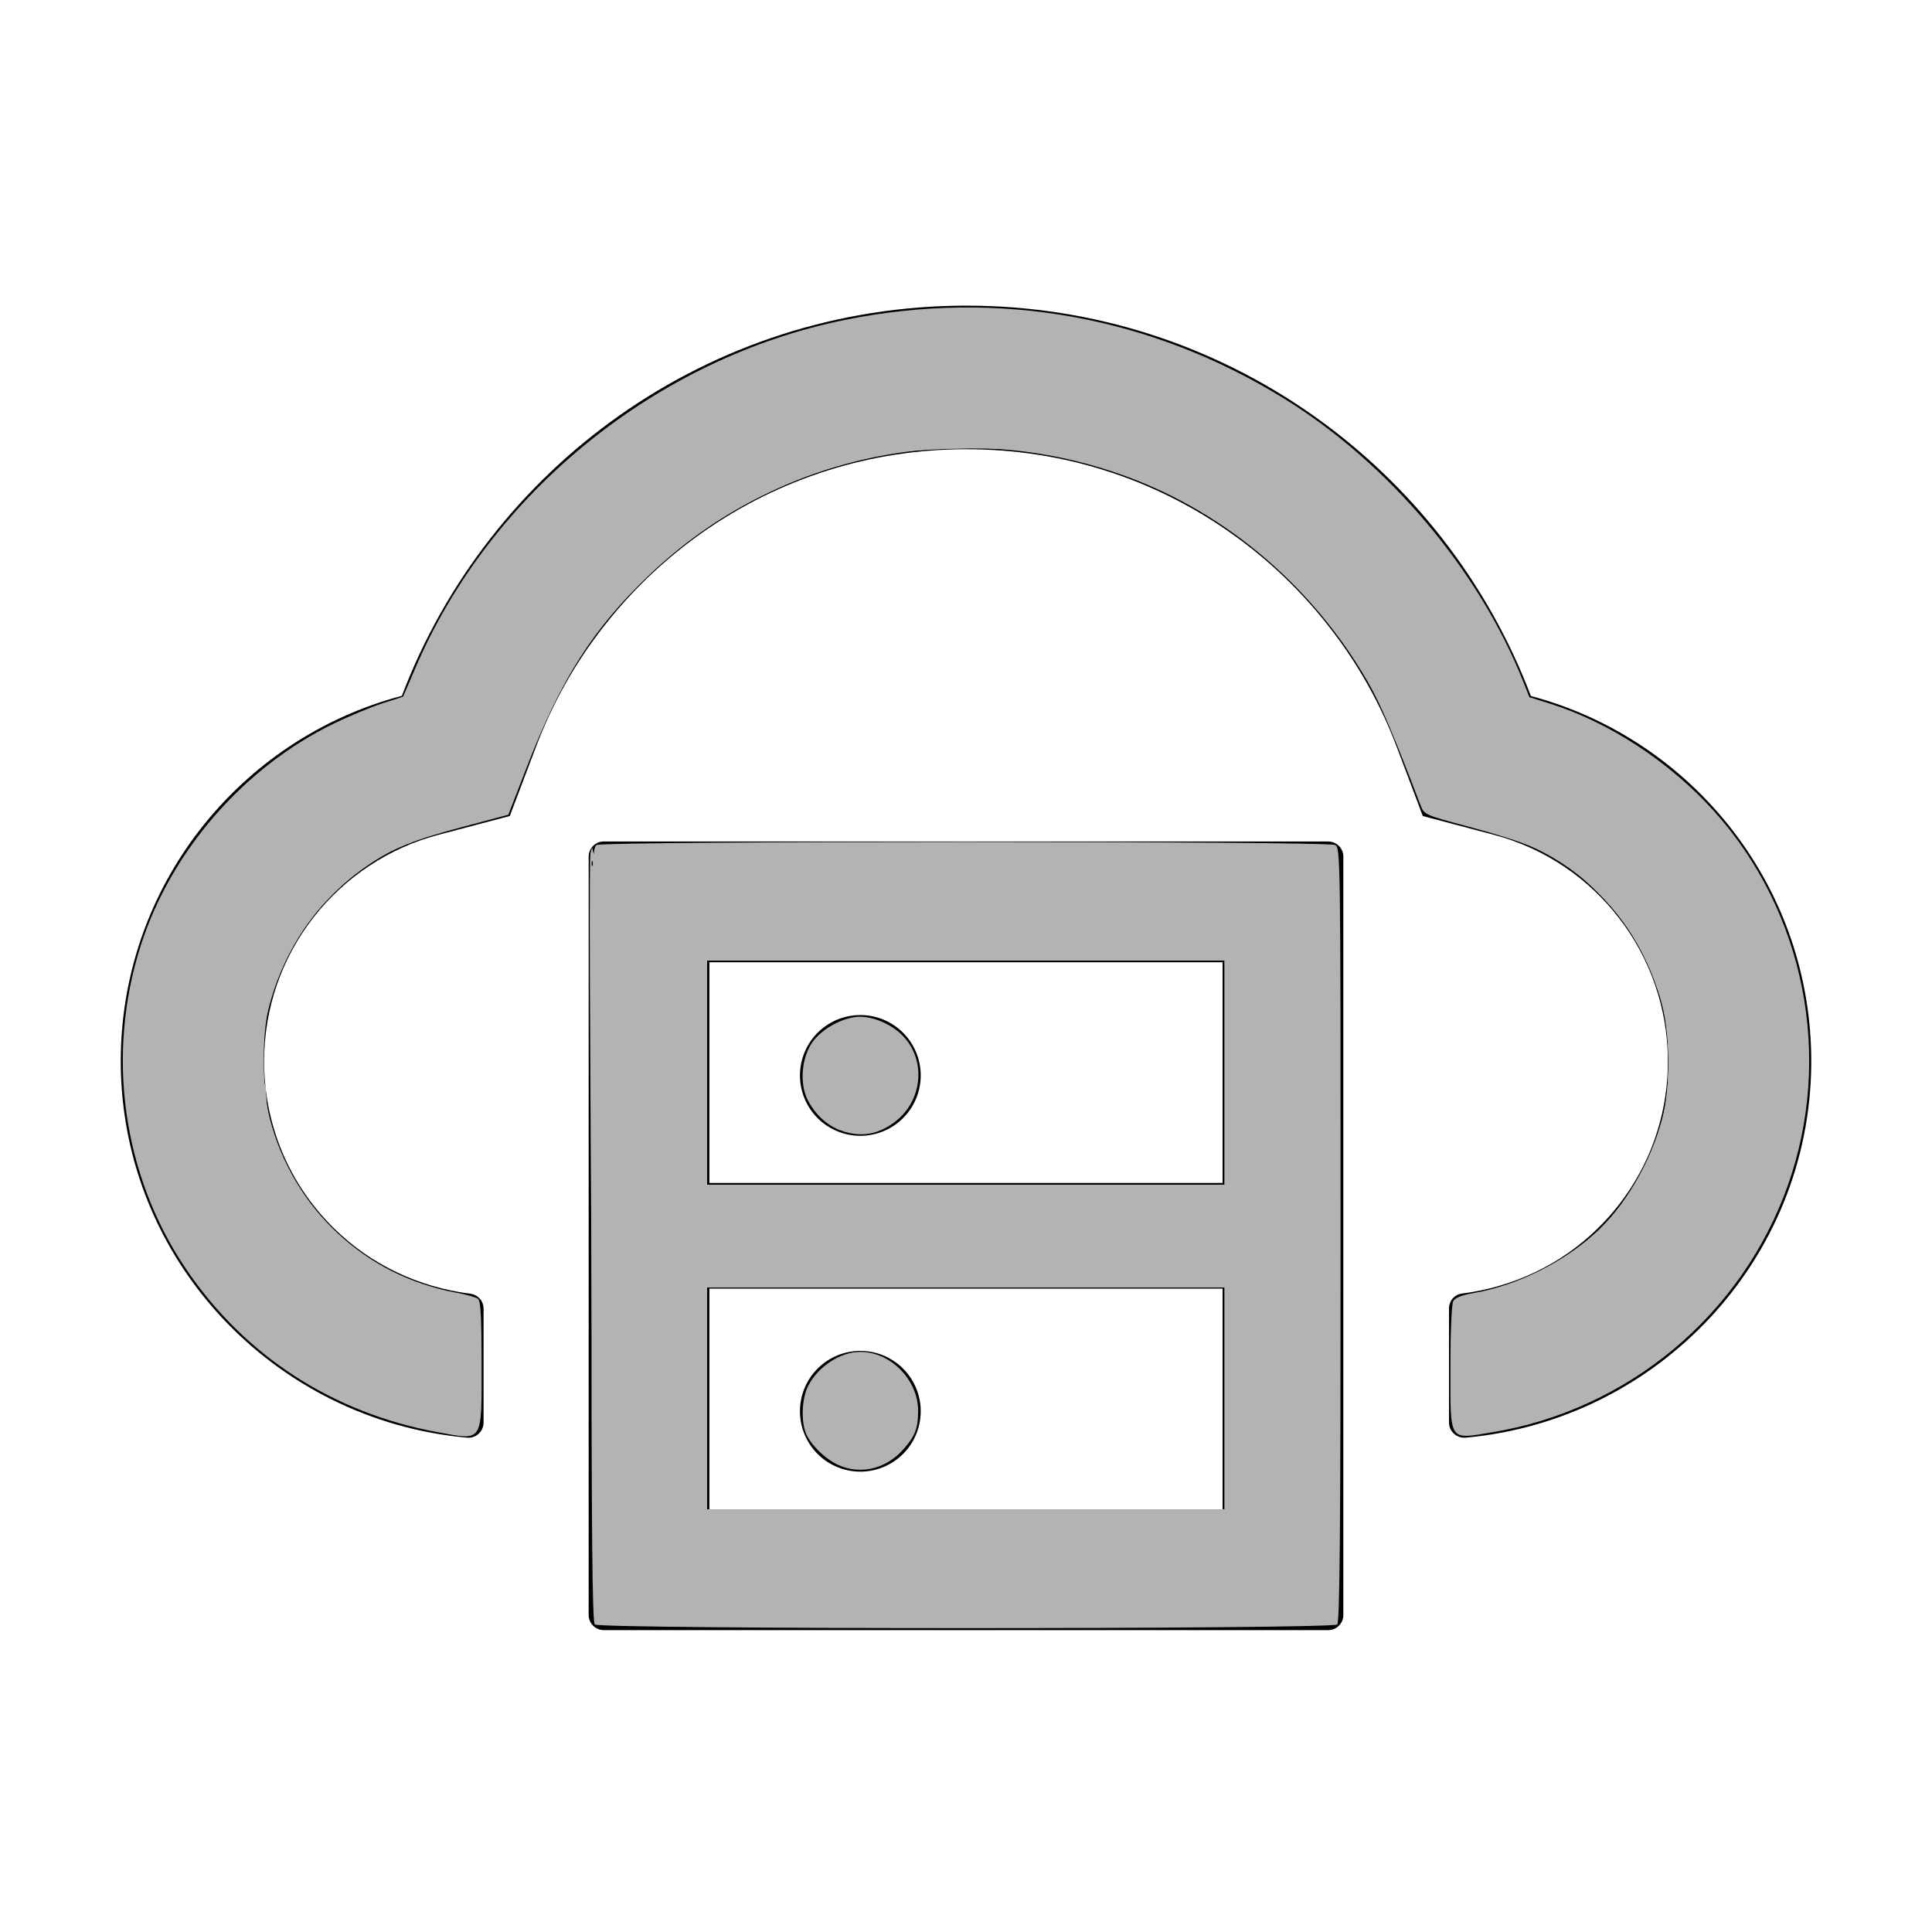<?xml version="1.0" encoding="UTF-8" standalone="no"?>
<svg
   width="1024px"
   height="1024px"
   viewBox="0 0 1024 1024"
   class="icon"
   version="1.1"
   id="svg8"
   sodipodi:docname="cloud-server-svgrepo-com.svg"
   inkscape:version="1.1.1 (3bf5ae0d25, 2021-09-20, custom)"
   xmlns:inkscape="http://www.inkscape.org/namespaces/inkscape"
   xmlns:sodipodi="http://sodipodi.sourceforge.net/DTD/sodipodi-0.dtd"
   xmlns="http://www.w3.org/2000/svg"
   xmlns:svg="http://www.w3.org/2000/svg">
  <defs
     id="defs12" />
  <sodipodi:namedview
     id="namedview10"
     pagecolor="#ffffff"
     bordercolor="#666666"
     borderopacity="1.0"
     inkscape:pageshadow="2"
     inkscape:pageopacity="0.0"
     inkscape:pagecheckerboard="0"
     showgrid="false"
     inkscape:zoom="0.9474126"
     inkscape:cx="747.82624"
     inkscape:cy="1061.3116"
     inkscape:window-width="1916"
     inkscape:window-height="1046"
     inkscape:window-x="0"
     inkscape:window-y="0"
     inkscape:window-maximized="1"
     inkscape:current-layer="svg8" />
  <path
     d="M704 446H320c-4.4 0-8 3.6-8 8v402c0 4.4 3.6 8 8 8h384c4.4 0 8-3.6 8-8V454c0-4.4-3.6-8-8-8zm-328 64h272v117H376V510zm272 290H376V683h272v117z"
     id="path2" />
  <path
     d="M424 748a32 32 0 1 0 64 0 32 32 0 1 0-64 0zm0-178a32 32 0 1 0 64 0 32 32 0 1 0-64 0z"
     id="path4" />
  <path
     d="M811.4 368.9C765.6 248 648.9 162 512.2 162S258.8 247.9 213 368.8C126.9 391.5 63.5 470.2 64 563.6 64.6 668 145.6 752.9 247.6 762c4.7.4 8.7-3.3 8.7-8v-60.4c0-4-3-7.4-7-7.9-27-3.4-52.5-15.2-72.1-34.5-24-23.5-37.2-55.1-37.2-88.6 0-28 9.1-54.4 26.2-76.4 16.7-21.4 40.2-36.9 66.1-43.7l37.9-10 13.9-36.7c8.6-22.8 20.6-44.2 35.7-63.5 14.9-19.2 32.6-36 52.4-50 41.1-28.9 89.5-44.2 140-44.2s98.9 15.3 140 44.3c19.9 14 37.5 30.8 52.4 50 15.1 19.3 27.1 40.7 35.7 63.5l13.8 36.6 37.8 10c54.2 14.4 92.1 63.7 92.1 120 0 33.6-13.2 65.1-37.2 88.6-19.5 19.2-44.9 31.1-71.9 34.5-4 .5-6.9 3.9-6.9 7.9V754c0 4.7 4.1 8.4 8.8 8 101.7-9.2 182.5-94 183.2-198.2.6-93.4-62.7-172.1-148.6-194.9z"
     id="path6" />
  <path
     style="fill:#b3b3b3;stroke-width:1.493"
     d="M 232.117,759.108 C 176.448,748.958 129.644,718.592 98.475,672.402 64.933,622.694 56.062,559.024 74.611,501.118 90.637,451.087 129.275,406.667 176.886,383.537 c 8.21,-3.989 19.843,-8.83 25.851,-10.759 l 10.924,-3.508 6.338,-14.839 c 39.797,-93.173 128.072,-164.751 228.057,-184.921 81.224,-16.385 162.065,-1.854 232.673,41.822 55.292,34.202 103.183,90.918 126.616,149.947 l 3.276,8.253 10.783,3.376 c 31.4,9.83 63.595,30.921 87.086,57.049 48.026,53.42 63.19,130.013 39.201,198.011 -24.305,68.895 -84.863,119.448 -157.209,131.236 -22.884,3.729 -21.735,5.568 -21.735,-34.821 0,-17.978 0.639,-33.154 1.46,-34.688 1.007,-1.881 4.509,-3.259 11.278,-4.438 22.187,-3.864 46.053,-15.588 63.671,-31.278 15.615,-13.906 29.54,-37.533 35.729,-60.625 4.844,-18.073 4.499,-46.068 -0.788,-63.871 -11.147,-37.537 -35.727,-66.326 -69.365,-81.242 -4.62,-2.048 -19.079,-6.573 -32.132,-10.055 -23.557,-6.283 -23.747,-6.368 -25.676,-11.413 C 738.605,389.321 731.745,373.227 725.306,361.983 696.306,311.341 650.116,271.914 597.036,252.494 c -88.025,-32.205 -185.581,-12.039 -252.959,52.291 -29.758,28.412 -46.896,55.304 -64.888,101.821 l -9.754,25.218 -23.898,6.362 c -27.087,7.211 -36.771,11.109 -50.252,20.228 -26.404,17.859 -44.742,44.198 -52.899,75.976 -3.723,14.506 -3.374,43.545 0.709,58.962 12.654,47.781 50.708,83.105 98.94,91.838 5.219,0.945 10.328,2.413 11.354,3.263 1.391,1.151 1.866,10.023 1.866,34.841 0,41.776 1.008,40.216 -23.137,35.813 z"
     id="path123" />
  <path
     style="fill:#b3b3b3;stroke-width:1.493"
     d="m 315.261,860.996 c -1.376,-1.376 -1.791,-49.314 -1.791,-206.688 0,-201.048 0.054,-204.926 2.887,-206.442 4.022,-2.152 387.265,-2.152 391.287,0 2.833,1.516 2.887,5.394 2.887,206.442 0,157.374 -0.415,205.312 -1.791,206.688 -2.602,2.602 -390.876,2.602 -393.479,0 z M 649.329,741.131 V 682.169 H 512 374.671 v 58.962 58.962 H 512 649.329 Z m 0,-172.408 V 509.015 H 512 374.671 v 59.708 59.708 H 512 649.329 Z"
     id="path162" />
  <path
     style="fill:#b3b3b3;stroke-width:1.493"
     d="m 445.619,599.183 c -7.285,-2.667 -13.536,-8.436 -17.505,-16.156 -4.396,-8.549 -3.321,-22.276 2.39,-30.516 5.135,-7.41 16.811,-13.656 25.44,-13.609 7.413,0.04 16.55,4.066 22.307,9.829 12.416,12.43 11.075,33.524 -2.862,45.013 -9.174,7.562 -19.044,9.365 -29.769,5.439 z"
     id="path201" />
  <path
     style="fill:#b3b3b3;stroke-width:1.493"
     d="m 444.082,776.359 c -6.98,-3.239 -14.822,-11.064 -17.075,-17.04 -2.522,-6.69 -1.899,-18.438 1.313,-24.733 5.274,-10.339 17.126,-18.068 27.703,-18.068 15.999,0 30.601,14.875 30.601,31.174 0,9.319 -1.508,13.297 -7.724,20.377 -9.262,10.549 -22.934,13.805 -34.818,8.291 z"
     id="path240" />
  <path
     style="fill:#b3b3b3;stroke-width:1.493"
     d="m 372.972,861.787 c -45,-0.435 -55.002,-0.905 -56.452,-2.652 -1.335,-1.609 -1.774,-50.97 -1.81,-203.583 -0.026,-110.803 0.367,-202.765 0.874,-204.361 0.895,-2.82 3.658,-2.931 98.668,-3.958 53.761,-0.581 141.714,-0.581 195.451,-4.7e-4 86.442,0.935 97.807,1.324 98.596,3.381 0.491,1.279 0.887,93.313 0.88,204.52 -0.01,163.367 -0.383,202.563 -1.943,204.111 -1.535,1.524 -30.349,2.035 -140.753,2.494 -76.352,0.318 -163.432,0.34 -193.512,0.049 z M 649.329,741.131 V 682.169 H 512 374.671 v 58.962 58.962 H 512 649.329 Z m 0,-172.408 V 509.015 H 512 374.671 v 59.708 59.708 H 512 649.329 Z"
     id="path279" />
  <path
     style="fill:#b3b3b3;stroke-width:1.493"
     d="m 372.226,861.787 c -44.47,-0.436 -54.254,-0.904 -55.714,-2.663 -1.346,-1.621 -1.785,-50.464 -1.83,-203.519 -0.033,-110.762 0.364,-202.72 0.882,-204.351 0.922,-2.905 2.941,-2.987 98.689,-4.023 53.761,-0.581 141.714,-0.581 195.451,-4.7e-4 86.8,0.938 97.804,1.318 98.604,3.401 0.495,1.29 0.892,93.322 0.883,204.517 -0.013,163.52 -0.386,202.539 -1.95,204.093 -1.541,1.531 -30.298,2.039 -141.502,2.498 -76.763,0.317 -163.843,0.338 -193.512,0.047 z M 649.329,741.131 V 682.169 H 512 374.671 v 58.962 58.962 H 512 649.329 Z m 0,-172.408 V 509.015 H 512 374.671 v 59.708 59.708 H 512 649.329 Z"
     id="path318" />
  <path
     style="fill:#b3b3b3;stroke-width:1.493"
     d="m 372.226,861.788 c -44.501,-0.437 -54.254,-0.904 -55.716,-2.666 -1.348,-1.625 -1.79,-50.334 -1.844,-203.475 -0.039,-110.736 0.359,-202.693 0.884,-204.349 0.94,-2.963 2.469,-3.026 98.703,-4.067 53.761,-0.581 141.714,-0.581 195.451,-4.7e-4 87.34,0.944 97.801,1.308 98.617,3.432 0.502,1.306 0.902,93.337 0.888,204.511 -0.02,163.762 -0.393,202.503 -1.964,204.067 -1.55,1.544 -29.928,2.046 -141.508,2.504 -76.763,0.315 -163.843,0.334 -193.512,0.043 z M 649.329,741.131 V 682.169 H 512 374.671 v 58.962 58.962 H 512 649.329 Z m 0,-172.408 V 509.015 H 512 374.671 v 59.708 59.708 H 512 649.329 Z"
     id="path357" />
  <path
     style="fill:#b3b3b3;stroke-width:1.493"
     d="m 372.226,861.788 c -44.598,-0.438 -54.252,-0.901 -55.723,-2.674 -1.357,-1.635 -1.797,-49.906 -1.854,-203.443 -0.041,-110.714 0.364,-202.68 0.9,-204.369 0.965,-3.042 1.867,-3.08 98.713,-4.173 53.756,-0.607 141.7,-0.607 195.431,-5.2e-4 87.788,0.991 97.787,1.346 98.619,3.506 0.509,1.322 0.917,93.362 0.905,204.533 -0.017,164.084 -0.387,202.495 -1.966,204.067 -1.558,1.552 -29.707,2.051 -141.514,2.51 -76.763,0.315 -163.843,0.334 -193.512,0.043 z M 649.329,741.131 V 682.169 H 512 374.671 v 58.962 58.962 H 512 649.329 Z m 0,-172.408 V 509.015 H 512 374.671 v 59.708 59.708 H 512 649.329 Z"
     id="path433" />
  <path
     style="fill:#b3b3b3;stroke-width:1.493"
     d="m 364.013,861.79 c -37.495,-0.441 -46.057,-0.925 -47.519,-2.686 -1.362,-1.641 -1.8,-49.69 -1.856,-203.427 -0.04,-110.703 0.371,-202.677 0.913,-204.386 0.981,-3.092 1.49,-3.113 98.717,-4.218 53.752,-0.611 141.688,-0.611 195.414,-5.3e-4 88.19,1.002 97.775,1.346 98.622,3.538 0.516,1.335 0.931,93.383 0.922,204.551 -0.013,165.339 -0.374,202.481 -1.985,204.091 -1.596,1.596 -29.952,2.074 -149.731,2.522 -81.269,0.304 -168.343,0.311 -193.498,0.015 z M 649.329,741.131 V 682.169 H 512 374.671 v 58.962 58.962 H 512 649.329 Z m 0,-172.408 V 509.015 H 512 374.671 v 59.708 59.708 H 512 649.329 Z"
     id="path509" />
  <path
     style="fill:#b3b3b3;stroke-width:1.493"
     d="m 356.547,861.791 c -27.98,-0.399 -38.677,-1.041 -39.768,-2.387 -2.701,-3.332 -3.227,-405.564 -0.535,-409.807 1,-1.577 29.809,-2.032 151.114,-2.386 82.433,-0.24 170.159,-0.184 194.946,0.125 43.79,0.546 45.095,0.648 46.033,3.605 0.531,1.673 0.953,93.777 0.936,204.676 -0.024,166.994 -0.374,201.979 -2.039,203.643 -1.652,1.652 -29.645,2.105 -157.211,2.544 -85.361,0.294 -172.425,0.288 -193.476,-0.012 z M 649.329,741.131 V 682.169 H 512 374.671 v 58.962 58.962 H 512 649.329 Z m 0,-172.408 V 509.015 H 512 374.671 v 59.708 59.708 H 512 649.329 Z"
     id="path548" />
  <path
     style="fill:#b3b3b3;stroke-width:1.493"
     d="m 351.32,861.792 c -24.901,-0.417 -33.454,-1.036 -34.678,-2.511 -2.822,-3.401 -2.948,-407.722 -0.127,-410.534 1.585,-1.58 226.154,-2.831 307.768,-1.715 80.865,1.106 83.2,1.219 84.106,4.072 0.512,1.614 0.915,93.656 0.896,204.539 -0.03,167.878 -0.375,201.944 -2.064,203.633 -1.678,1.678 -29.762,2.119 -162.437,2.55 -88.225,0.287 -175.283,0.272 -193.462,-0.032 z M 649.329,741.131 V 682.169 H 512 374.671 v 58.962 58.962 H 512 649.329 Z m 0,-172.408 V 509.015 H 512 374.671 v 59.708 59.708 H 512 649.329 Z"
     id="path587" />
  <path
     style="fill:#b3b3b3;stroke-width:1.056"
     d="m 335.472,861.388 c -10.258,-0.343 -19.045,-1.018 -19.527,-1.502 -1.972,-1.978 -2.686,-382.407 -0.759,-404.647 l 0.567,-6.544 4.935,-0.81 c 6.546,-1.074 376.105,-1.091 382.486,-0.018 4.915,0.827 4.965,0.876 5.805,5.791 1.07,6.259 1.027,394.81 -0.045,401.47 -0.492,3.055 -1.473,5.224 -2.588,5.72 -2.128,0.948 -343.77,1.443 -370.875,0.537 z M 649.136,740.965 V 681.857 H 511.921 374.705 v 59.108 59.108 h 137.216 137.216 z m 0,-172.575 V 508.754 H 511.921 374.705 v 59.636 59.636 h 137.216 137.216 z"
     id="path626" />
  <path
     style="fill:#b3b3b3;stroke-width:1.056"
     d="m 334.944,861.4 c -9.968,-0.349 -18.517,-1.03 -18.999,-1.513 -1.873,-1.879 -2.598,-387.068 -0.763,-405.177 l 0.61,-6.019 4.916,-0.816 c 6.502,-1.079 376.069,-1.086 382.467,-0.008 4.915,0.828 4.965,0.878 5.805,5.793 1.071,6.263 1.029,394.814 -0.044,401.47 -0.493,3.058 -1.473,5.221 -2.589,5.715 -2.151,0.952 -345.407,1.464 -371.403,0.554 z M 649.136,740.965 V 681.857 H 511.921 374.705 v 59.108 59.108 h 137.216 137.216 z m 0,-172.575 V 508.754 H 511.921 374.705 v 59.636 59.636 h 137.216 137.216 z"
     id="path665" />
  <path
     style="fill:#b3b3b3;stroke-width:1.056"
     d="m 334.416,861.401 c -9.677,-0.35 -17.966,-1.008 -18.419,-1.463 -1.012,-1.016 -1.306,-17.789 -1.976,-112.64 -1.506,-213.29 -1.782,-292.495 -1.028,-295.195 l 0.834,-2.985 0.759,3.167 0.759,3.167 0.125,-3.366 c 0.118,-3.169 0.418,-3.415 5.139,-4.2 6.521,-1.085 376.075,-1.109 382.511,-0.025 3.726,0.628 5.081,1.385 5.645,3.153 1.129,3.542 1.805,281.336 0.849,348.745 -0.657,46.325 -1.142,59.62 -2.212,60.69 -1.111,1.11 -34.873,1.39 -178.381,1.479 -97.356,0.061 -184.928,-0.176 -194.606,-0.526 z M 649.136,740.965 V 681.857 H 511.921 374.705 v 59.108 59.108 h 137.216 137.216 z m 0,-172.575 V 508.754 H 511.921 374.705 v 59.636 59.636 H 511.921 649.136 Z M 314.276,490.091 c -0.168,-13.247 -0.305,-2.711 -0.305,23.413 -2.3e-4,26.124 0.137,36.962 0.305,24.085 0.168,-12.877 0.168,-34.251 4.2e-4,-47.498 z m -0.07,-33.255 c -0.337,-0.842 -0.587,-0.592 -0.638,0.638 -0.046,1.113 0.204,1.736 0.554,1.385 0.351,-0.351 0.388,-1.261 0.083,-2.023 z"
     id="path704" />
  <path
     style="fill:#b3b3b3;stroke-width:1.056"
     d="m 335.123,861.654 c -19.975,-0.469 -19.078,-0.134 -19.982,-7.469 -1.197,-9.723 -1.75,-401.556 -0.565,-400.824 0.561,0.347 1.02,-0.563 1.02,-2.023 0,-2.215 0.654,-2.79 3.958,-3.481 5.106,-1.068 379.529,-1.089 384.616,-0.022 2.635,0.553 4.078,1.544 4.592,3.155 1.128,3.53 1.813,287.497 0.85,351.934 -0.654,43.759 -1.142,56.457 -2.211,57.524 -1.113,1.112 -34.953,1.388 -179.436,1.461 -97.936,0.05 -184.714,-0.065 -192.842,-0.256 z M 649.136,740.965 V 681.857 H 511.921 374.705 v 59.108 59.108 h 137.216 137.216 z m 0,-172.575 V 508.754 H 511.921 374.705 v 59.636 59.636 h 137.216 137.216 z"
     id="path965" />
  <path
     style="fill:#b3b3b3;stroke-width:1.056"
     d="m 332.305,861.406 c -8.517,-0.352 -15.879,-1.036 -16.36,-1.52 -0.482,-0.483 -1.14,-28.982 -1.462,-63.33 -0.892,-94.968 -0.702,-343.744 0.263,-343.744 0.468,0 0.852,-0.928 0.852,-2.063 0,-1.533 1.017,-2.276 3.958,-2.891 5.106,-1.068 379.529,-1.089 384.616,-0.022 2.634,0.553 4.078,1.545 4.594,3.155 1.126,3.515 1.82,292.93 0.85,354.572 -0.655,41.604 -1.147,53.82 -2.214,54.886 -1.114,1.113 -35.124,1.392 -180.492,1.484 -98.516,0.062 -186.088,-0.175 -194.604,-0.528 z M 649.136,740.965 V 681.857 H 511.921 374.705 v 59.108 59.108 h 137.216 137.216 z m 0,-172.575 V 508.754 H 511.921 374.705 v 59.636 59.636 h 137.216 137.216 z"
     id="path1004" />
  <path
     style="fill:#b3b3b3;stroke-width:1.056"
     d="M 234.322,758.946 C 197.814,752.116 165.612,737.576 139.082,715.942 129.046,707.758 110.348,687.975 103.159,677.935 56.459,612.713 53.196,526.323 94.898,459.187 119.623,419.382 158.433,388.542 202.657,373.555 c 5.515,-1.869 10.424,-3.745 10.908,-4.169 0.484,-0.424 3.622,-6.951 6.971,-14.504 16.545,-37.304 37.499,-68.107 65.385,-96.119 51.889,-52.123 117.311,-84.215 190.112,-93.256 16.784,-2.084 61.765,-1.748 77.503,0.581 37.661,5.571 70.032,15.697 101.985,31.903 66.579,33.767 120.443,91.373 149.829,160.235 l 4.904,11.493 12.617,4.393 c 29.442,10.252 52.487,24.49 75.229,46.477 79.601,76.959 80.323,203.034 1.613,281.744 -30.53,30.53 -69.942,50.363 -112.834,56.78 -18.19,2.722 -17.7,3.797 -17.234,-37.787 0.236,-21.067 0.725,-31.301 1.533,-32.109 0.653,-0.652 6.957,-2.566 14.01,-4.253 36.003,-8.612 63.848,-27.86 80.751,-55.821 6.196,-10.25 12.558,-24.895 15.483,-35.643 2.84,-10.436 3.923,-35.657 2.114,-49.25 -4.283,-32.184 -24.473,-65.384 -51.27,-84.305 -14.406,-10.172 -26.328,-14.968 -59.776,-24.05 -6.753,-1.833 -13.55,-4.121 -15.106,-5.083 -2.299,-1.422 -4.761,-6.593 -13.148,-27.61 -11.091,-27.791 -15.347,-36.845 -23.499,-49.99 -13.324,-21.483 -35.023,-45.923 -55.241,-62.218 -35.325,-28.472 -76.084,-45.922 -121.383,-51.969 -15.216,-2.031 -45.354,-2.294 -60.164,-0.525 -61.002,7.287 -117.402,37.306 -157.397,83.775 -19.771,22.972 -33.23,46.861 -48.908,86.813 l -8.73,22.247 -20.727,5.599 c -33.13,8.95 -42.398,12.916 -58.901,25.206 -24.832,18.493 -43.139,48.047 -48.412,78.153 -1.6,9.135 -2.159,34.95 -0.758,34.967 0.435,0.005 0.868,3.261 0.961,7.235 0.193,8.275 5.297,24.901 11.274,36.728 5.503,10.89 15.849,24.762 24.959,33.466 17.722,16.931 38.574,27.703 63.641,32.877 5.098,1.052 10.085,2.509 11.083,3.238 1.628,1.189 1.848,4.439 2.144,31.757 0.362,33.291 -0.165,37.736 -4.678,39.452 -3.213,1.221 -2.788,1.251 -15.179,-1.067 z"
     id="path1382" />
  <path
     style="fill:#b3b3b3;stroke-width:1.056"
     d="M 234.322,758.946 C 198.574,752.259 166.385,737.945 140.91,717.407 129.725,708.39 112.795,690.854 104.589,679.787 51.866,608.679 52.894,510.953 107.093,441.771 c 25.021,-31.938 58.02,-55.493 95.564,-68.216 5.515,-1.869 10.424,-3.745 10.908,-4.169 0.484,-0.424 3.622,-6.951 6.971,-14.504 16.545,-37.304 37.499,-68.107 65.385,-96.119 51.889,-52.123 117.311,-84.215 190.112,-93.256 14.598,-1.813 60.644,-1.781 73.885,0.052 39.085,5.409 72.282,15.612 105.603,32.454 65.999,33.361 120.03,90.929 149.386,159.167 l 5.403,12.558 12.589,4.384 c 29.412,10.242 52.467,24.488 75.201,46.467 79.251,76.621 80.362,202.179 2.484,280.913 -30.724,31.062 -70.523,51.164 -114.233,57.697 -17.577,2.627 -17.17,3.549 -16.706,-37.873 0.236,-21.067 0.725,-31.301 1.533,-32.109 0.653,-0.652 6.828,-2.555 13.722,-4.228 19.379,-4.702 34.985,-11.645 49.995,-22.241 24.189,-17.075 42.67,-47.015 48.071,-77.874 1.98,-11.314 1.977,-31.743 -0.006,-43.929 -5.111,-31.401 -25.43,-63.555 -51.576,-81.617 -12.388,-8.558 -23.84,-13.375 -48.439,-20.375 -12.349,-3.514 -23.809,-7.177 -25.466,-8.14 -2.558,-1.486 -4.402,-5.267 -12.181,-24.972 -5.042,-12.772 -11.573,-28.208 -14.513,-34.304 -14.352,-29.751 -42.987,-63.974 -71.388,-85.321 -65.047,-48.891 -149.352,-62.22 -227.167,-35.918 -13.11,4.431 -39.434,17.287 -51.899,25.345 -14.27,9.226 -28.956,21.098 -41.233,33.336 -26.953,26.866 -42.569,52.327 -61.417,100.135 l -8.78,22.272 -20.719,5.55 c -35.926,9.624 -51.121,17.07 -69.108,33.868 -20.12,18.79 -35.073,46.72 -38.604,72.108 -1.342,9.65 -1.531,32.337 -0.27,32.337 0.48,0 0.672,1.371 0.426,3.046 -0.621,4.228 2.143,16.861 6.051,27.654 11.143,30.783 36.195,57.408 66.669,70.856 5.287,2.333 16.051,5.835 23.921,7.783 7.869,1.947 14.82,4.052 15.446,4.677 1.253,1.251 2.26,58.079 1.137,64.159 -0.794,4.296 -3.959,7.627 -7.124,7.494 -1.306,-0.055 -6.887,-0.943 -12.402,-1.975 z"
     id="path1421" />
  <path
     style="fill:#b3b3b3;stroke-width:1.056"
     d="M 231.684,758.459 C 207.113,753.331 192.815,748.341 172.048,737.645 154.53,728.623 141.814,719.156 125.464,702.967 104.794,682.501 91.949,664.096 81.89,640.536 46.95,558.703 69.516,466.747 138.7,409.03 c 16.782,-14.001 42.582,-28.294 63.98,-35.446 l 10.856,-3.629 3.091,-6.861 c 20.539,-45.583 40.485,-75.503 70.026,-105.044 58.892,-58.892 134.114,-91.62 216.296,-94.105 53.731,-1.625 103.112,9.32 151.859,33.657 65.862,32.883 120.657,91.138 150.101,159.579 l 5.403,12.558 12.854,4.476 c 29.253,10.186 52.47,24.543 74.936,46.338 61.599,59.76 77.67,150.999 40.168,228.055 -28.829,59.235 -85.801,100.709 -151.917,110.592 -17.577,2.627 -17.17,3.549 -16.706,-37.873 0.237,-21.133 0.723,-31.3 1.538,-32.113 0.655,-0.655 6.729,-2.55 13.497,-4.212 19.536,-4.798 31.666,-10.041 47.586,-20.567 23.16,-15.314 41.308,-41.896 49.212,-72.086 2.744,-10.481 3.782,-34.107 2.073,-47.179 -3.593,-27.489 -16.045,-51.725 -37.417,-72.83 -18.314,-18.085 -28.923,-23.622 -64.872,-33.856 -11.424,-3.252 -22.119,-6.702 -23.765,-7.667 -2.526,-1.479 -4.466,-5.458 -12.432,-25.502 -11.964,-30.102 -17.653,-41.719 -28.17,-57.525 -19.975,-30.02 -46.822,-56.248 -76.298,-74.538 -28.968,-17.975 -66.083,-30.737 -101.079,-34.756 -14.836,-1.704 -54.513,-0.769 -67.18,1.582 -52.332,9.715 -96.927,32.817 -133.338,69.075 -26.692,26.58 -42.962,53.251 -61.952,101.554 l -8.137,20.698 -14.92,3.971 c -43.562,11.595 -57.991,18.735 -77.79,38.496 -18.808,18.772 -32.392,45.017 -35.733,69.041 -1.299,9.337 -1.548,32.333 -0.351,32.345 0.435,0.004 0.867,2.973 0.958,6.597 0.196,7.779 4.264,22.222 9.371,33.276 12.199,26.403 36.113,49.855 62.879,61.667 5.277,2.329 16.021,5.81 23.875,7.737 7.854,1.927 14.813,4.035 15.464,4.685 1.297,1.295 2.34,57.94 1.183,64.205 -0.833,4.509 -3.988,7.612 -7.652,7.525 -1.596,-0.038 -8.127,-1.159 -14.513,-2.492 z"
     id="path1460" />
  <path
     style="fill:#b3b3b3;stroke-width:1.056"
     d="m 233.795,758.924 c -24.836,-5.014 -40.534,-10.379 -60.692,-20.74 -17.62,-9.057 -30.456,-18.386 -46.218,-33.591 -36.617,-35.323 -56.337,-76.978 -60.555,-127.911 -4.323,-52.187 12.877,-103.098 48.967,-144.946 21.694,-25.155 55.067,-47.36 87.398,-58.152 l 10.87,-3.629 3.741,-8.444 c 8.253,-18.63 19.678,-40.075 28.475,-53.447 47.121,-71.624 122.733,-122.567 205.565,-138.5 24.159,-4.647 32.462,-5.38 61.104,-5.392 28.771,-0.012 37.475,0.75 61.061,5.348 101.832,19.852 189.961,91.337 231.424,187.718 l 5.427,12.616 12.009,4.016 c 44.774,14.972 84.763,47.545 109.067,88.842 25.871,43.958 33.501,98.459 20.733,148.088 -14.236,55.337 -51.36,101.68 -102.487,127.938 -20.827,10.696 -40.58,17.08 -63.33,20.467 -17.585,2.618 -17.17,3.562 -16.706,-38.016 0.313,-28.058 0.524,-31.19 2.183,-32.403 1.01,-0.738 5.76,-2.185 10.555,-3.215 26.593,-5.712 51.196,-19.037 68.477,-37.087 16.504,-17.239 29.605,-44.275 32.674,-67.428 1.717,-12.954 0.67,-36.47 -2.129,-47.812 -5.686,-23.045 -18.745,-45.48 -36.098,-62.022 -18.132,-17.284 -30.805,-23.556 -69.097,-34.197 -8.771,-2.437 -17.248,-5.226 -18.838,-6.197 -2.378,-1.451 -4.628,-6.117 -12.656,-26.239 -11.865,-29.74 -17.568,-41.407 -27.526,-56.311 -41.782,-62.537 -105.803,-101.844 -178.911,-109.846 -15.785,-1.728 -53.237,-0.578 -67.524,2.072 -51.383,9.533 -94.134,31.77 -130.711,67.991 -27.956,27.684 -42.388,50.94 -61.822,99.624 l -9.323,23.355 -18.509,4.951 c -30.164,8.069 -41.871,12.738 -56.639,22.586 -9.521,6.349 -24.094,20.748 -31.116,30.743 -11.466,16.322 -20.131,37.404 -22.22,54.058 -1.325,10.563 -1.435,30.044 -0.176,30.823 0.503,0.311 0.691,1.732 0.418,3.159 -1.289,6.742 6.342,31.859 13.637,44.887 7.54,13.465 19.071,27.146 30.812,36.557 16.253,13.027 31.251,20.193 53.828,25.719 6.892,1.687 13.066,3.602 13.722,4.256 1.304,1.302 2.354,57.917 1.191,64.213 -0.835,4.518 -3.994,7.617 -7.652,7.505 -1.596,-0.049 -7.177,-0.952 -12.402,-2.007 z"
     id="path1536" />
</svg>
